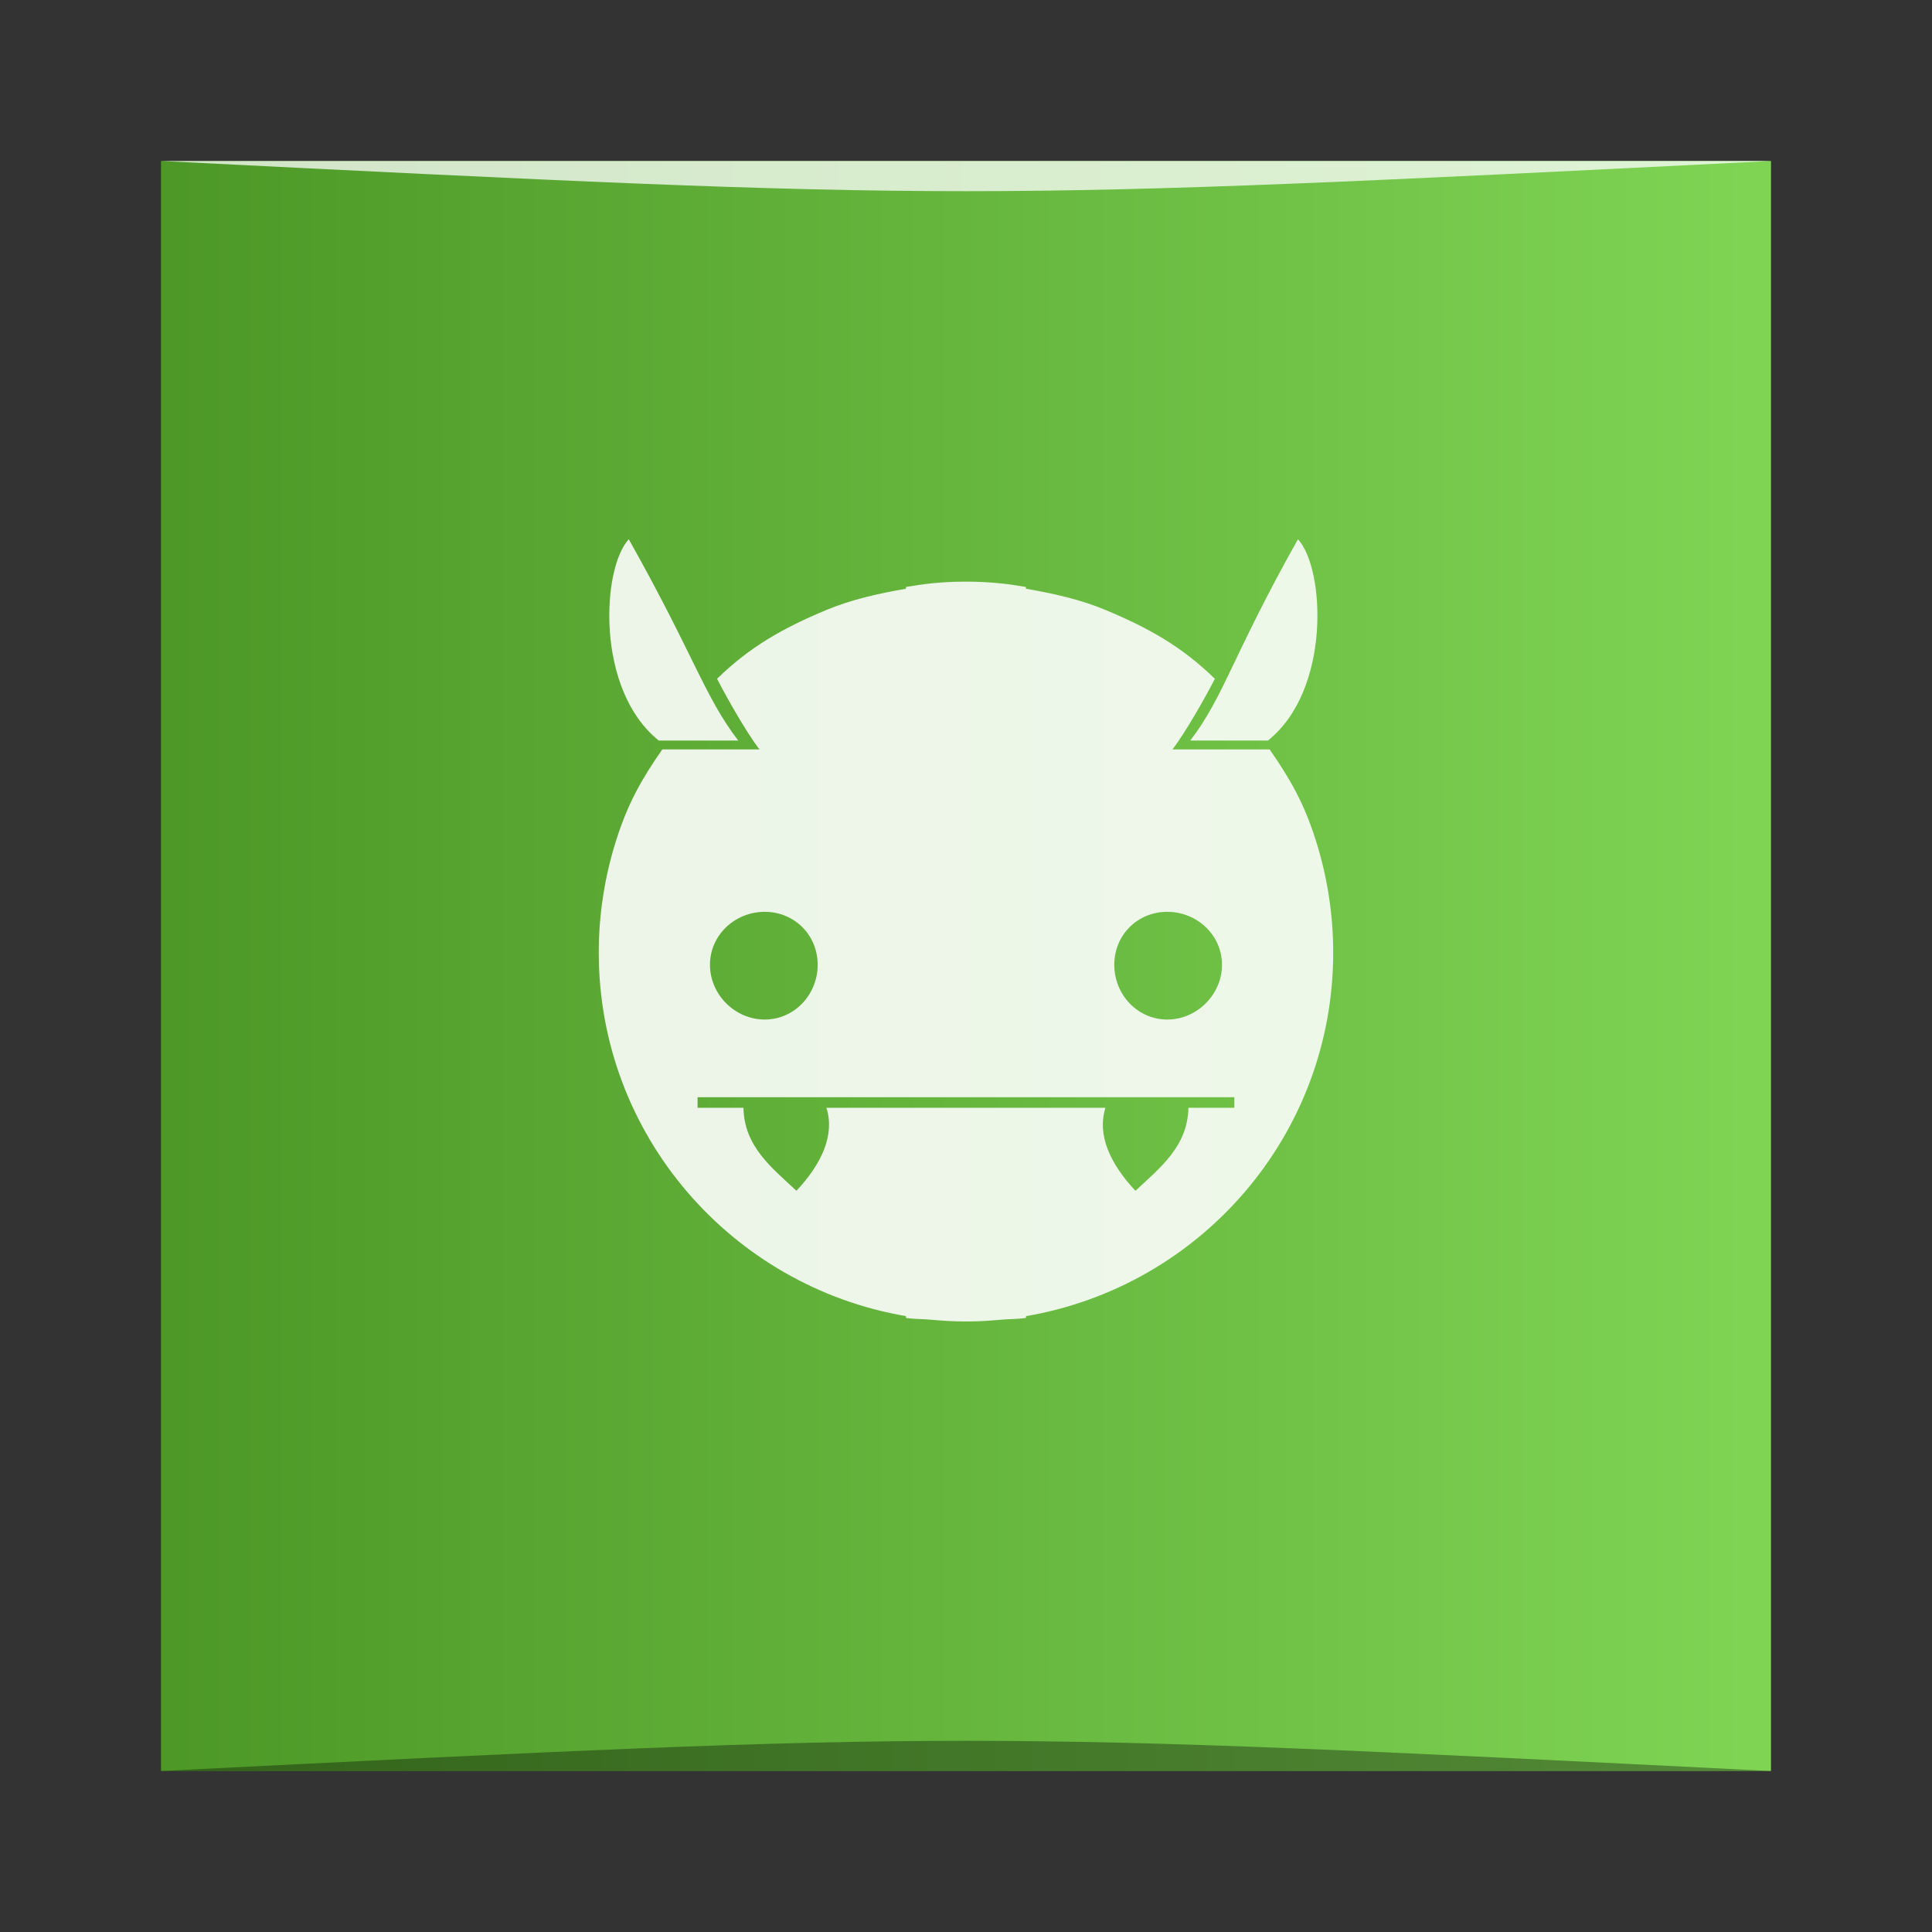 <?xml version="1.0" encoding="UTF-8" standalone="no"?>
<!-- Created with Inkscape (http://www.inkscape.org/) -->

<svg
   xmlns:dc="http://purl.org/dc/elements/1.1/"
   xmlns:cc="http://creativecommons.org/ns#"
   xmlns:rdf="http://www.w3.org/1999/02/22-rdf-syntax-ns#"
   xmlns:svg="http://www.w3.org/2000/svg"
   xmlns="http://www.w3.org/2000/svg"
   xmlns:xlink="http://www.w3.org/1999/xlink"
   xmlns:sodipodi="http://sodipodi.sourceforge.net/DTD/sodipodi-0.dtd"
   xmlns:inkscape="http://www.inkscape.org/namespaces/inkscape"
   width="48"
   height="48"
   id="svg944"
   version="1.1"
   inkscape:version="0.48.5 r10040"
   sodipodi:docname="comix.svg">
  <rect width="100%" height="100%" fill="#333333" stroke="none"/>
  <defs
     id="defs946">
    <linearGradient
       id="linearGradient851">
      <stop
         style="stop-color:#4c9726;stop-opacity:1"
         offset="0"
         id="stop853" />
      <stop
         style="stop-color:#7fd454;stop-opacity:1"
         offset="1"
         id="stop855" />
    </linearGradient>
    <linearGradient
       id="linearGradient1528">
      <stop
         id="stop1530"
         offset="0"
         style="stop-color:#9ee48f;stop-opacity:1" />
      <stop
         id="stop1532"
         offset="1"
         style="stop-color:#4c9726;stop-opacity:1" />
    </linearGradient>
    <linearGradient
       inkscape:collect="always"
       xlink:href="#linearGradient851"
       id="linearGradient849"
       x1="1589.509"
       y1="-387.432"
       x2="1637.509"
       y2="-387.432"
       gradientUnits="userSpaceOnUse"
       gradientTransform="matrix(0.833,0,0,0.833,319.965,-60.487)" />
  </defs>
  <sodipodi:namedview
     id="base"
     pagecolor="#ffffff"
     bordercolor="#666666"
     borderopacity="1.0"
     inkscape:pageopacity="0.0"
     inkscape:pageshadow="2"
     inkscape:zoom="8.640625"
     inkscape:cx="13.716102"
     inkscape:cy="28.727463"
     inkscape:document-units="px"
     inkscape:current-layer="layer1"
     showgrid="true"
     width="0px"
     height="0px"
     fit-margin-top="0"
     fit-margin-left="0"
     fit-margin-right="0"
     fit-margin-bottom="0"
     inkscape:window-width="1301"
     inkscape:window-height="744"
     inkscape:window-x="65"
     inkscape:window-y="24"
     inkscape:window-maximized="1">
    <inkscape:grid
       type="xygrid"
       id="grid3006" />
  </sodipodi:namedview>
  <g
     inkscape:label="Capa 1"
     inkscape:groupmode="layer"
     id="layer1"
     transform="translate(-1640.556,-364.347)">
    <rect
       style="fill:url(#linearGradient849);fill-opacity:1;stroke:none"
       id="rect2991-1"
       width="40"
       height="40"
       x="1644.556"
       y="-408.347"
       ry="0"
       transform="scale(1,-1)" />
    <rect
       style="fill:none;stroke:none"
       id="rect1526"
       width="40"
       height="40"
       x="1644.556"
       y="368.347"
       ry="0" />
    <path
       inkscape:connector-curvature="0"
       id="path2079"
       d="m 1656.178,377.745 c -0.67,0.715 -0.831,3.743 0.746,5.001 l 1.974,0 c -0.836,-1.087 -1.094,-2.108 -2.72,-5.001 z m 16.625,0 c -1.626,2.892 -1.839,3.913 -2.676,5.001 l 1.93,0 c 1.577,-1.258 1.415,-4.286 0.746,-5.001 z m -8.291,1.053 c -0.274,0 -0.568,0.016 -0.833,0.044 -0.211,0.022 -0.405,0.054 -0.614,0.088 l 0,0.044 c -0.678,0.117 -1.355,0.268 -1.974,0.526 -1.081,0.452 -1.892,0.906 -2.72,1.711 0.249,0.486 0.74,1.348 1.053,1.755 l -2.413,0 c -0.52,0.744 -0.858,1.353 -1.14,2.237 -0.282,0.884 -0.439,1.831 -0.439,2.807 0,4.542 3.302,8.295 7.633,9.036 l 0,0.044 c 0.202,0.032 0.408,0.025 0.614,0.044 0.271,0.025 0.555,0.044 0.833,0.044 0.038,4.9e-4 0.05,0 0.088,0 0.279,0 0.561,-0.019 0.833,-0.044 0.205,-0.019 0.412,-0.012 0.614,-0.044 l 0,-0.044 c 4.333,-0.739 7.632,-4.493 7.632,-9.036 0,-0.976 -0.157,-1.924 -0.439,-2.807 -0.282,-0.884 -0.621,-1.493 -1.141,-2.237 l -2.413,0 c 0.313,-0.407 0.804,-1.269 1.053,-1.755 -0.828,-0.805 -1.639,-1.259 -2.72,-1.711 -0.619,-0.259 -1.296,-0.409 -1.974,-0.526 l 0,-0.044 c -0.213,-0.034 -0.399,-0.065 -0.614,-0.088 -0.261,-0.027 -0.564,-0.044 -0.833,-0.044 -0.038,-5e-4 -0.049,0 -0.088,0 z m -4.957,8.203 c 0.739,0 1.316,0.577 1.316,1.316 0,0.739 -0.577,1.36 -1.316,1.36 -0.739,0 -1.36,-0.62 -1.36,-1.36 0,-0.739 0.621,-1.316 1.36,-1.316 z m 10.001,0 c 0.739,0 1.36,0.577 1.36,1.316 0,0.739 -0.621,1.36 -1.36,1.36 -0.74,0 -1.316,-0.62 -1.316,-1.36 0,-0.739 0.576,-1.316 1.316,-1.316 z m -11.668,4.606 5.176,0 2.983,0 5.176,0 0,0.263 -1.141,0 c -0.019,0.964 -0.708,1.491 -1.316,2.062 -0.615,-0.657 -0.961,-1.371 -0.746,-2.062 l -1.974,0 -2.983,0 -1.974,0 c 0.215,0.69 -0.131,1.405 -0.746,2.062 -0.608,-0.571 -1.298,-1.097 -1.316,-2.062 l -1.14,0 0,-0.263 z"
       style="opacity:0.882;fill:#ffffff;fill-opacity:1;stroke:none" />
    <path
       style="opacity:0.35;fill:#000000;fill-opacity:1;stroke:none"
       d="m 1644.556,408.347 40,3e-4 c -20,-1 -20,-1 -40,0 z"
       id="path3800"
       inkscape:connector-curvature="0"
       sodipodi:nodetypes="cccc" />
    <path
       sodipodi:nodetypes="cccc"
       inkscape:connector-curvature="0"
       id="path3804"
       d="m 1644.556,368.347 40,-2e-4 c -20,1 -20,1 -40,0 z"
       style="opacity:0.75;fill:#ffffff;fill-opacity:1;stroke:none" />
  </g>
</svg>
